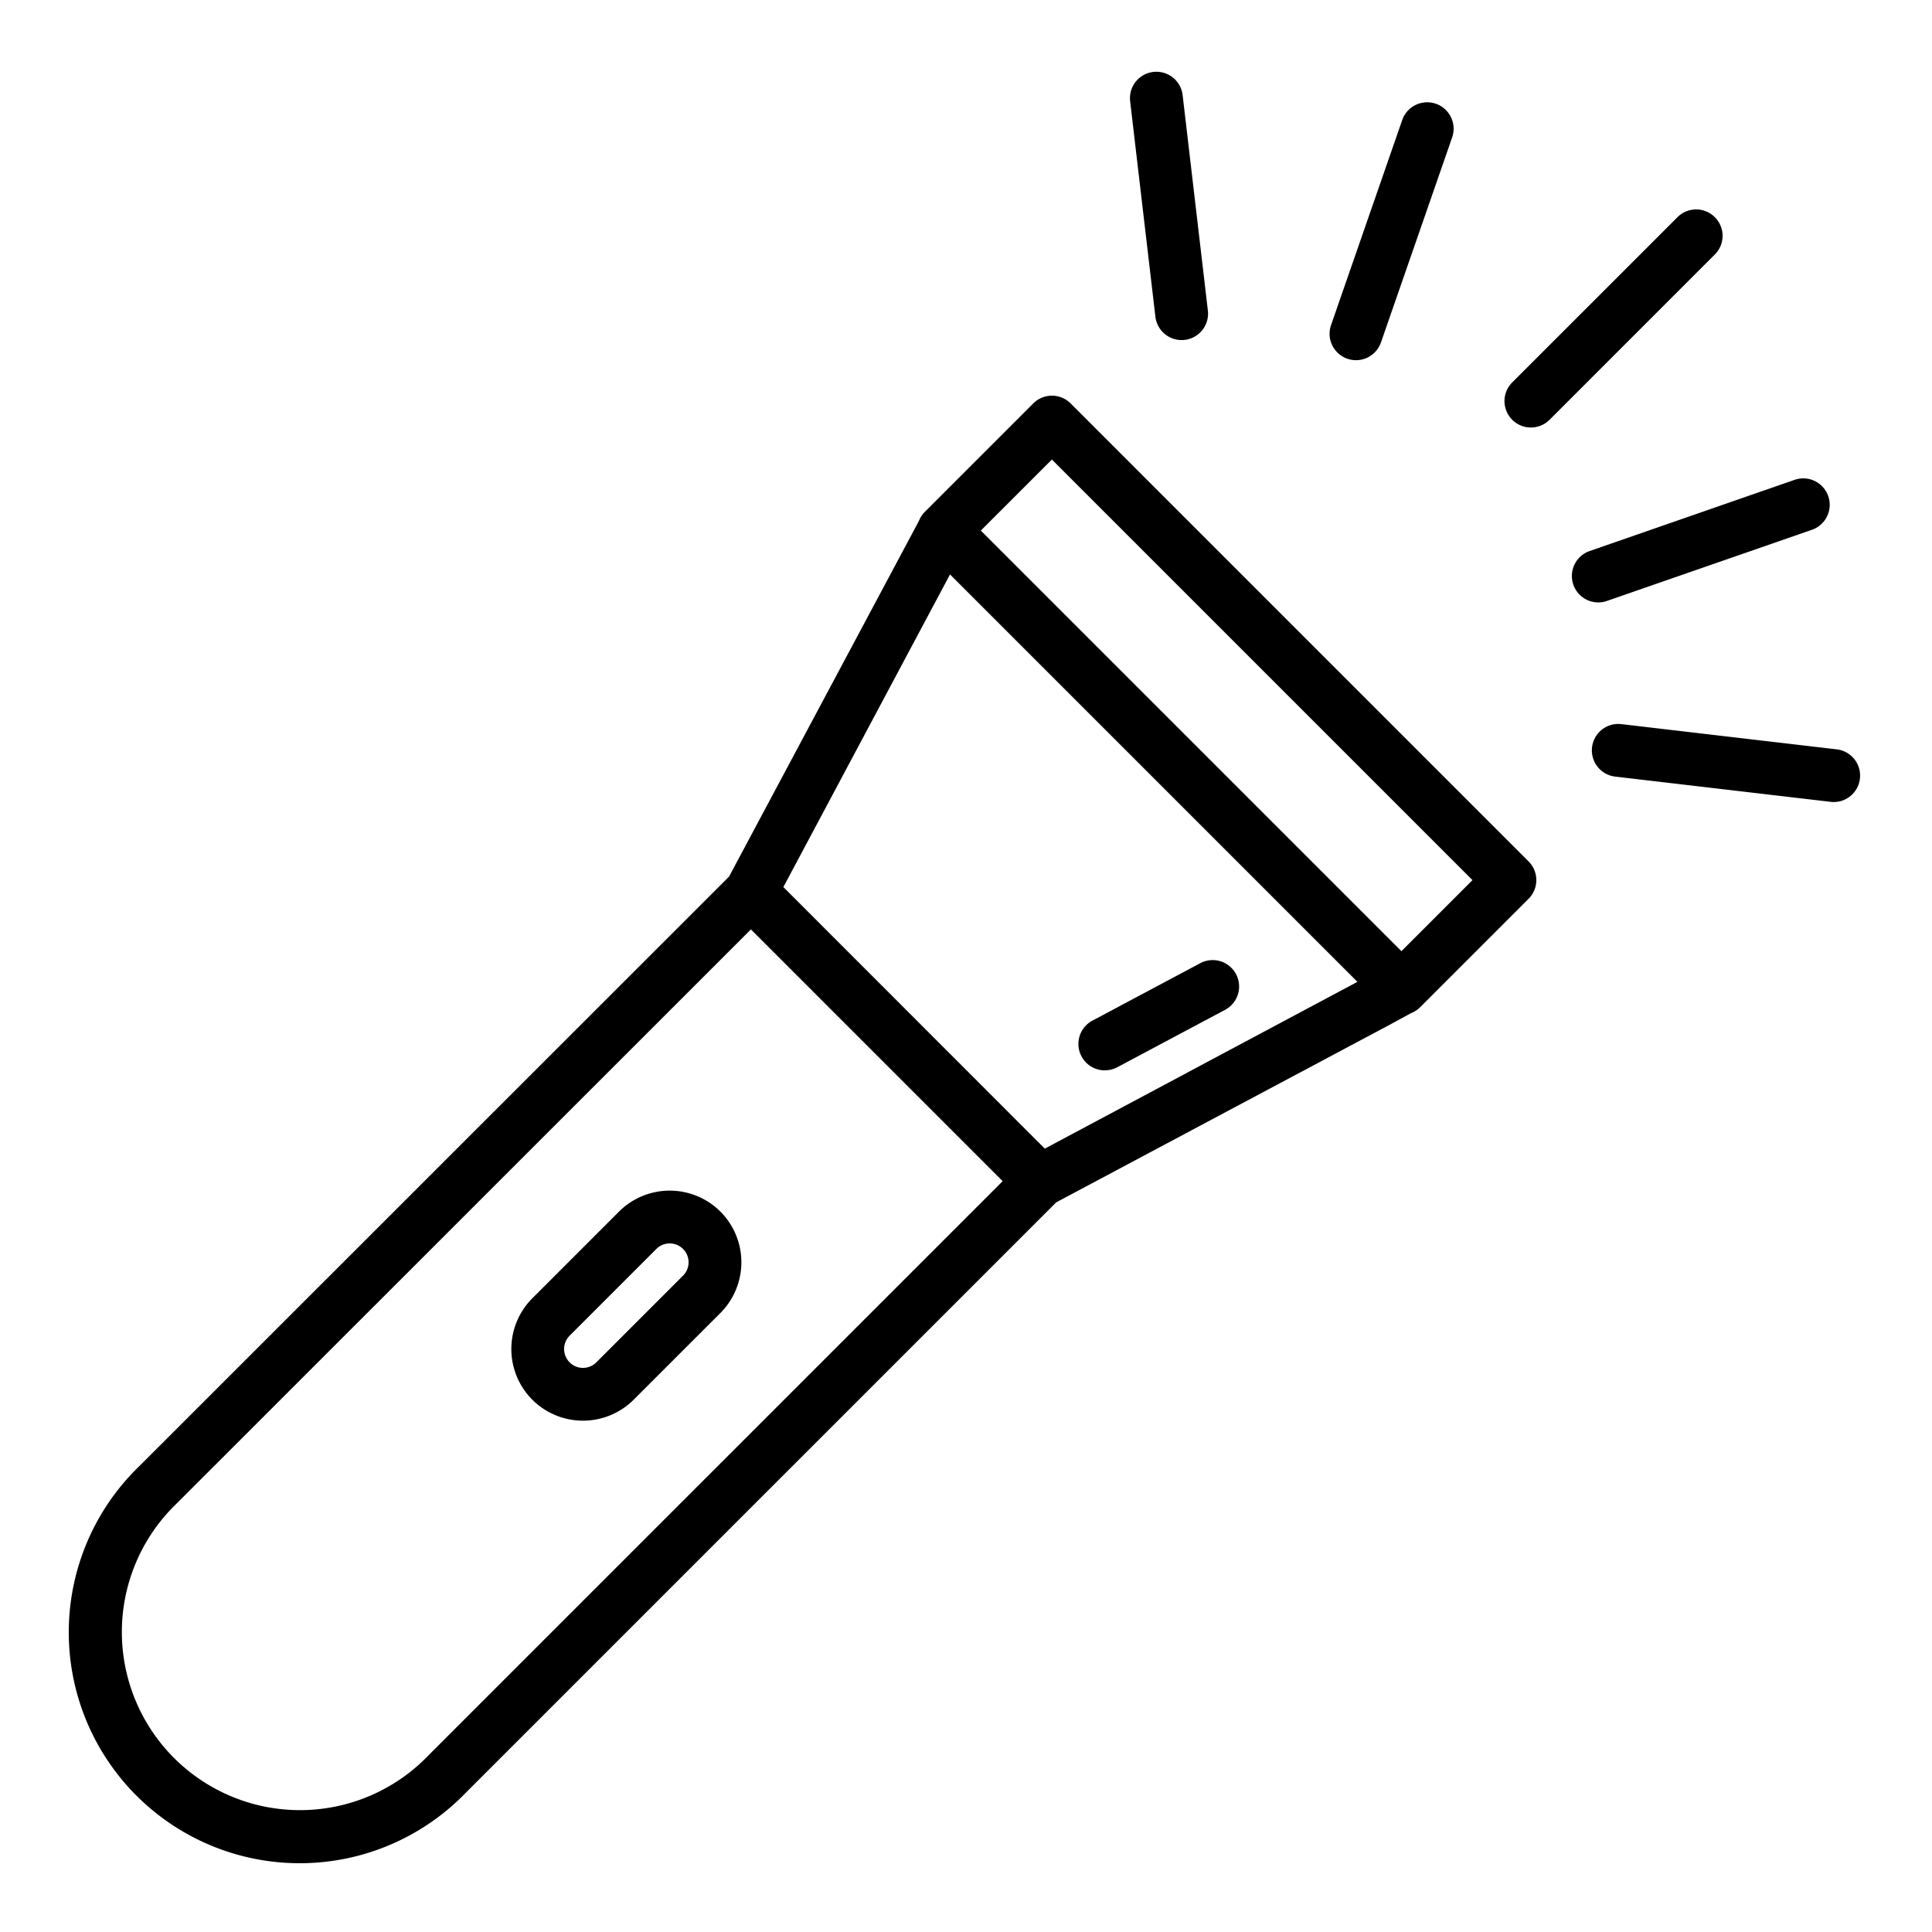 <svg height="512" viewBox="0 0 128 128" width="512" xmlns="http://www.w3.org/2000/svg"><g><path d="m73.21 70.909a1.739 1.739 0 0 0 .822-.206l7.136-3.8a1.75 1.75 0 0 0 -1.647-3.089l-7.136 3.8a1.75 1.75 0 0 0 .825 3.3z"/><path d="m70.931 26.728a1.749 1.749 0 0 0 -2.475 0l-7.185 7.185a1.751 1.751 0 0 0 -.39.6l-12.581 23.565-39.067 39.055a15.3 15.3 0 1 0 21.634 21.634l39.107-39.107 22.082-11.76 1.436-.78a1.74 1.74 0 0 0 .595-.388l7.185-7.185a1.749 1.749 0 0 0 0-2.475zm-5.948 8.423 4.707-4.706 27.865 27.865-2.122 2.123-2.584 2.584zm-2.042 2.907 26.991 26.991-20.711 11.051-17.321-17.33zm-34.549 78.234a11.8 11.8 0 1 1 -16.684-16.684l38.042-38.033 16.68 16.68z"/><path d="m113.612 14.388a1.748 1.748 0 0 0 -2.474 0l-10.949 10.948a1.75 1.75 0 1 0 2.475 2.475l10.948-10.949a1.748 1.748 0 0 0 0-2.474z"/><path d="m106.462 39.815 13.582-4.715a1.75 1.75 0 0 0 -1.144-3.31l-13.583 4.718a1.75 1.75 0 1 0 1.149 3.307z"/><path d="m121.7 49.648-14.281-1.673a1.75 1.75 0 1 0 -.407 3.477l14.28 1.673a1.8 1.8 0 0 0 .206.012 1.751 1.751 0 0 0 .2-3.489z"/><path d="m89.264 23.766a1.75 1.75 0 0 0 2.228-1.079l4.718-13.587a1.75 1.75 0 0 0 -3.31-1.144l-4.715 13.582a1.751 1.751 0 0 0 1.079 2.228z"/><path d="m76.548 20.984a1.751 1.751 0 0 0 1.736 1.546 2.031 2.031 0 0 0 .206-.011 1.751 1.751 0 0 0 1.535-1.942l-1.673-14.277a1.75 1.75 0 0 0 -3.477.408z"/><path d="m47.729 80.271a4.757 4.757 0 0 0 -6.718 0l-5.745 5.746a4.756 4.756 0 0 0 0 6.717 4.754 4.754 0 0 0 6.717 0l5.746-5.745a4.757 4.757 0 0 0 0-6.718zm-2.475 4.243-5.746 5.746a1.25 1.25 0 0 1 -1.768-1.768l5.746-5.746a1.25 1.25 0 0 1 1.768 1.768z"/></g></svg>